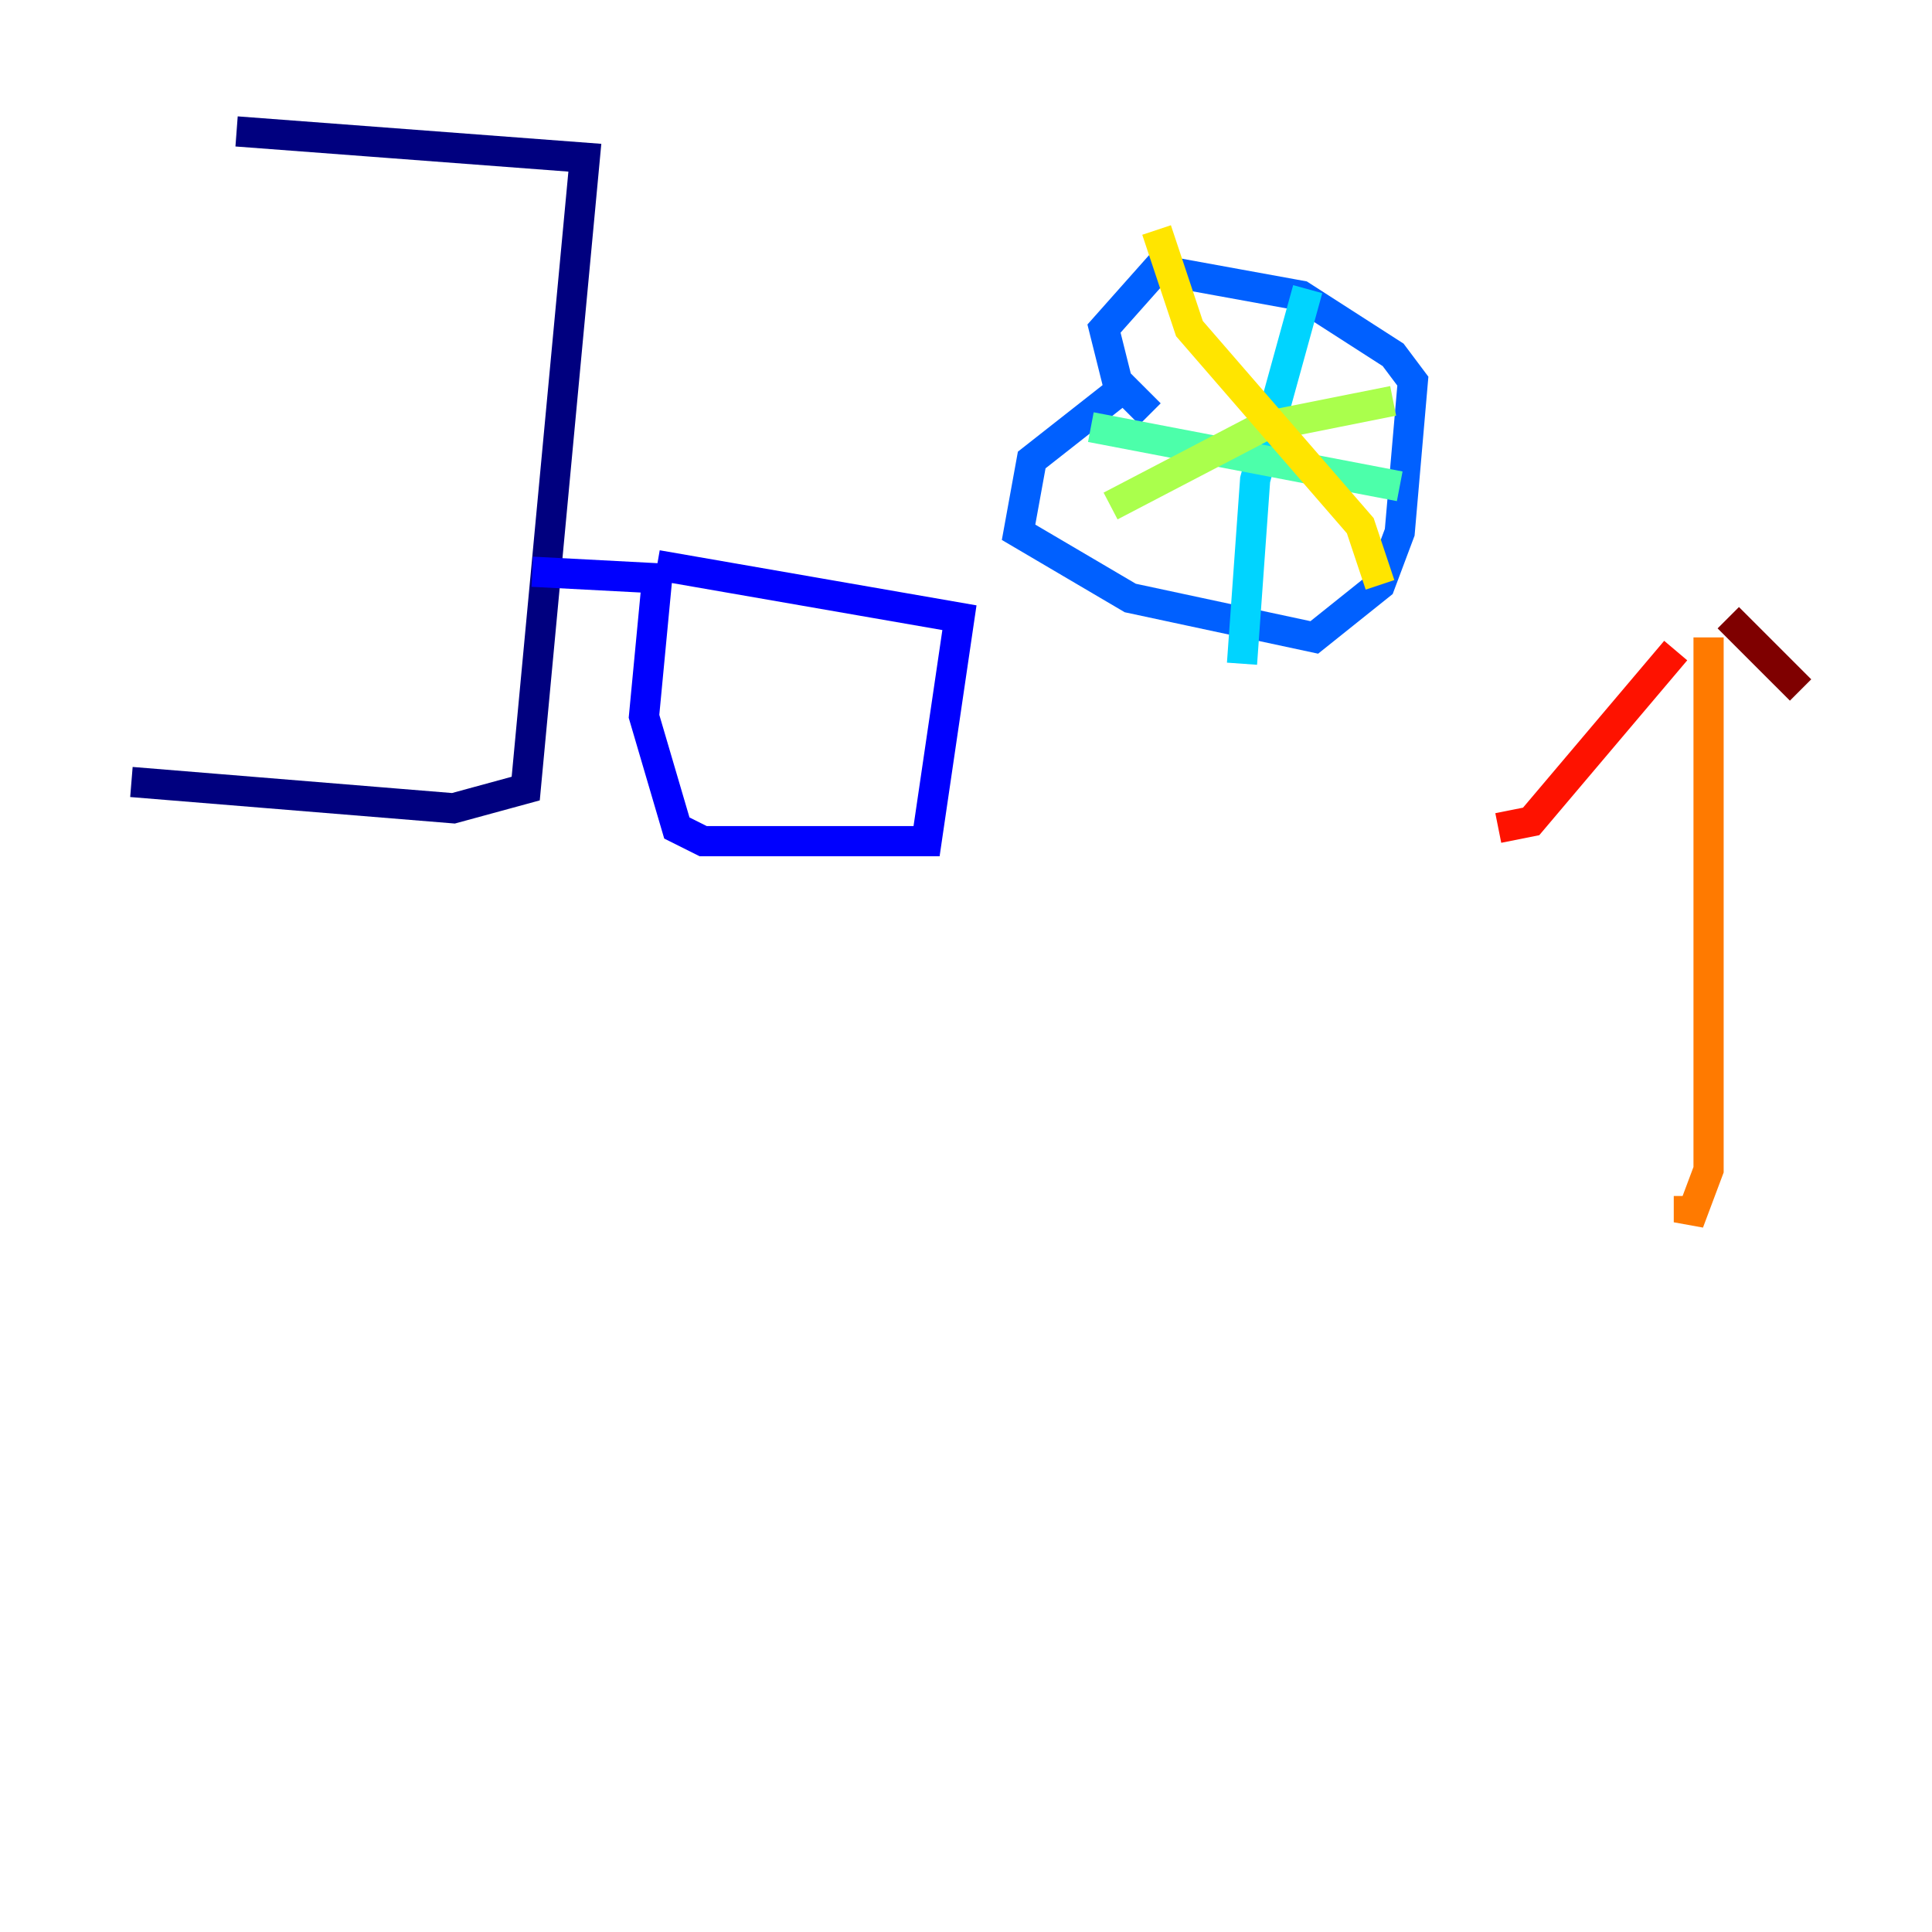 <?xml version="1.0" encoding="utf-8" ?>
<svg baseProfile="tiny" height="128" version="1.2" viewBox="0,0,128,128" width="128" xmlns="http://www.w3.org/2000/svg" xmlns:ev="http://www.w3.org/2001/xml-events" xmlns:xlink="http://www.w3.org/1999/xlink"><defs /><polyline fill="none" points="15.674,8.707 38.748,10.449 34.83,52.245 30.041,53.551 8.707,51.809" stroke="#00007f" stroke-width="2" /><polyline fill="none" points="35.265,37.878 43.537,38.313 42.667,47.456 44.843,54.857 46.585,55.728 61.388,55.728 63.565,40.925 43.537,37.442" stroke="#0000fe" stroke-width="2" /><polyline fill="none" points="74.449,25.687 68.354,30.476 67.483,35.265 74.884,39.619 87.075,42.231 91.429,38.748 92.735,35.265 93.605,25.252 92.299,23.51 86.204,19.592 76.626,17.85 73.143,21.769 74.014,25.252 76.191,27.429" stroke="#0060ff" stroke-width="2" /><polyline fill="none" points="86.639,19.157 83.156,31.782 82.286,43.973" stroke="#00d4ff" stroke-width="2" /><polyline fill="none" points="72.272,28.299 92.735,32.218" stroke="#4cffaa" stroke-width="2" /><polyline fill="none" points="92.299,26.558 83.592,28.299 73.578,33.524" stroke="#aaff4c" stroke-width="2" /><polyline fill="none" points="76.626,15.238 78.803,21.769 90.122,34.83 91.429,38.748" stroke="#ffe500" stroke-width="2" /><polyline fill="none" points="113.197,42.231 113.197,77.497 111.891,80.98 111.891,79.238" stroke="#ff7a00" stroke-width="2" /><polyline fill="none" points="111.02,43.102 101.442,54.422 99.265,54.857" stroke="#fe1200" stroke-width="2" /><polyline fill="none" points="114.503,40.925 119.293,45.714" stroke="#7f0000" stroke-width="2" /></svg>